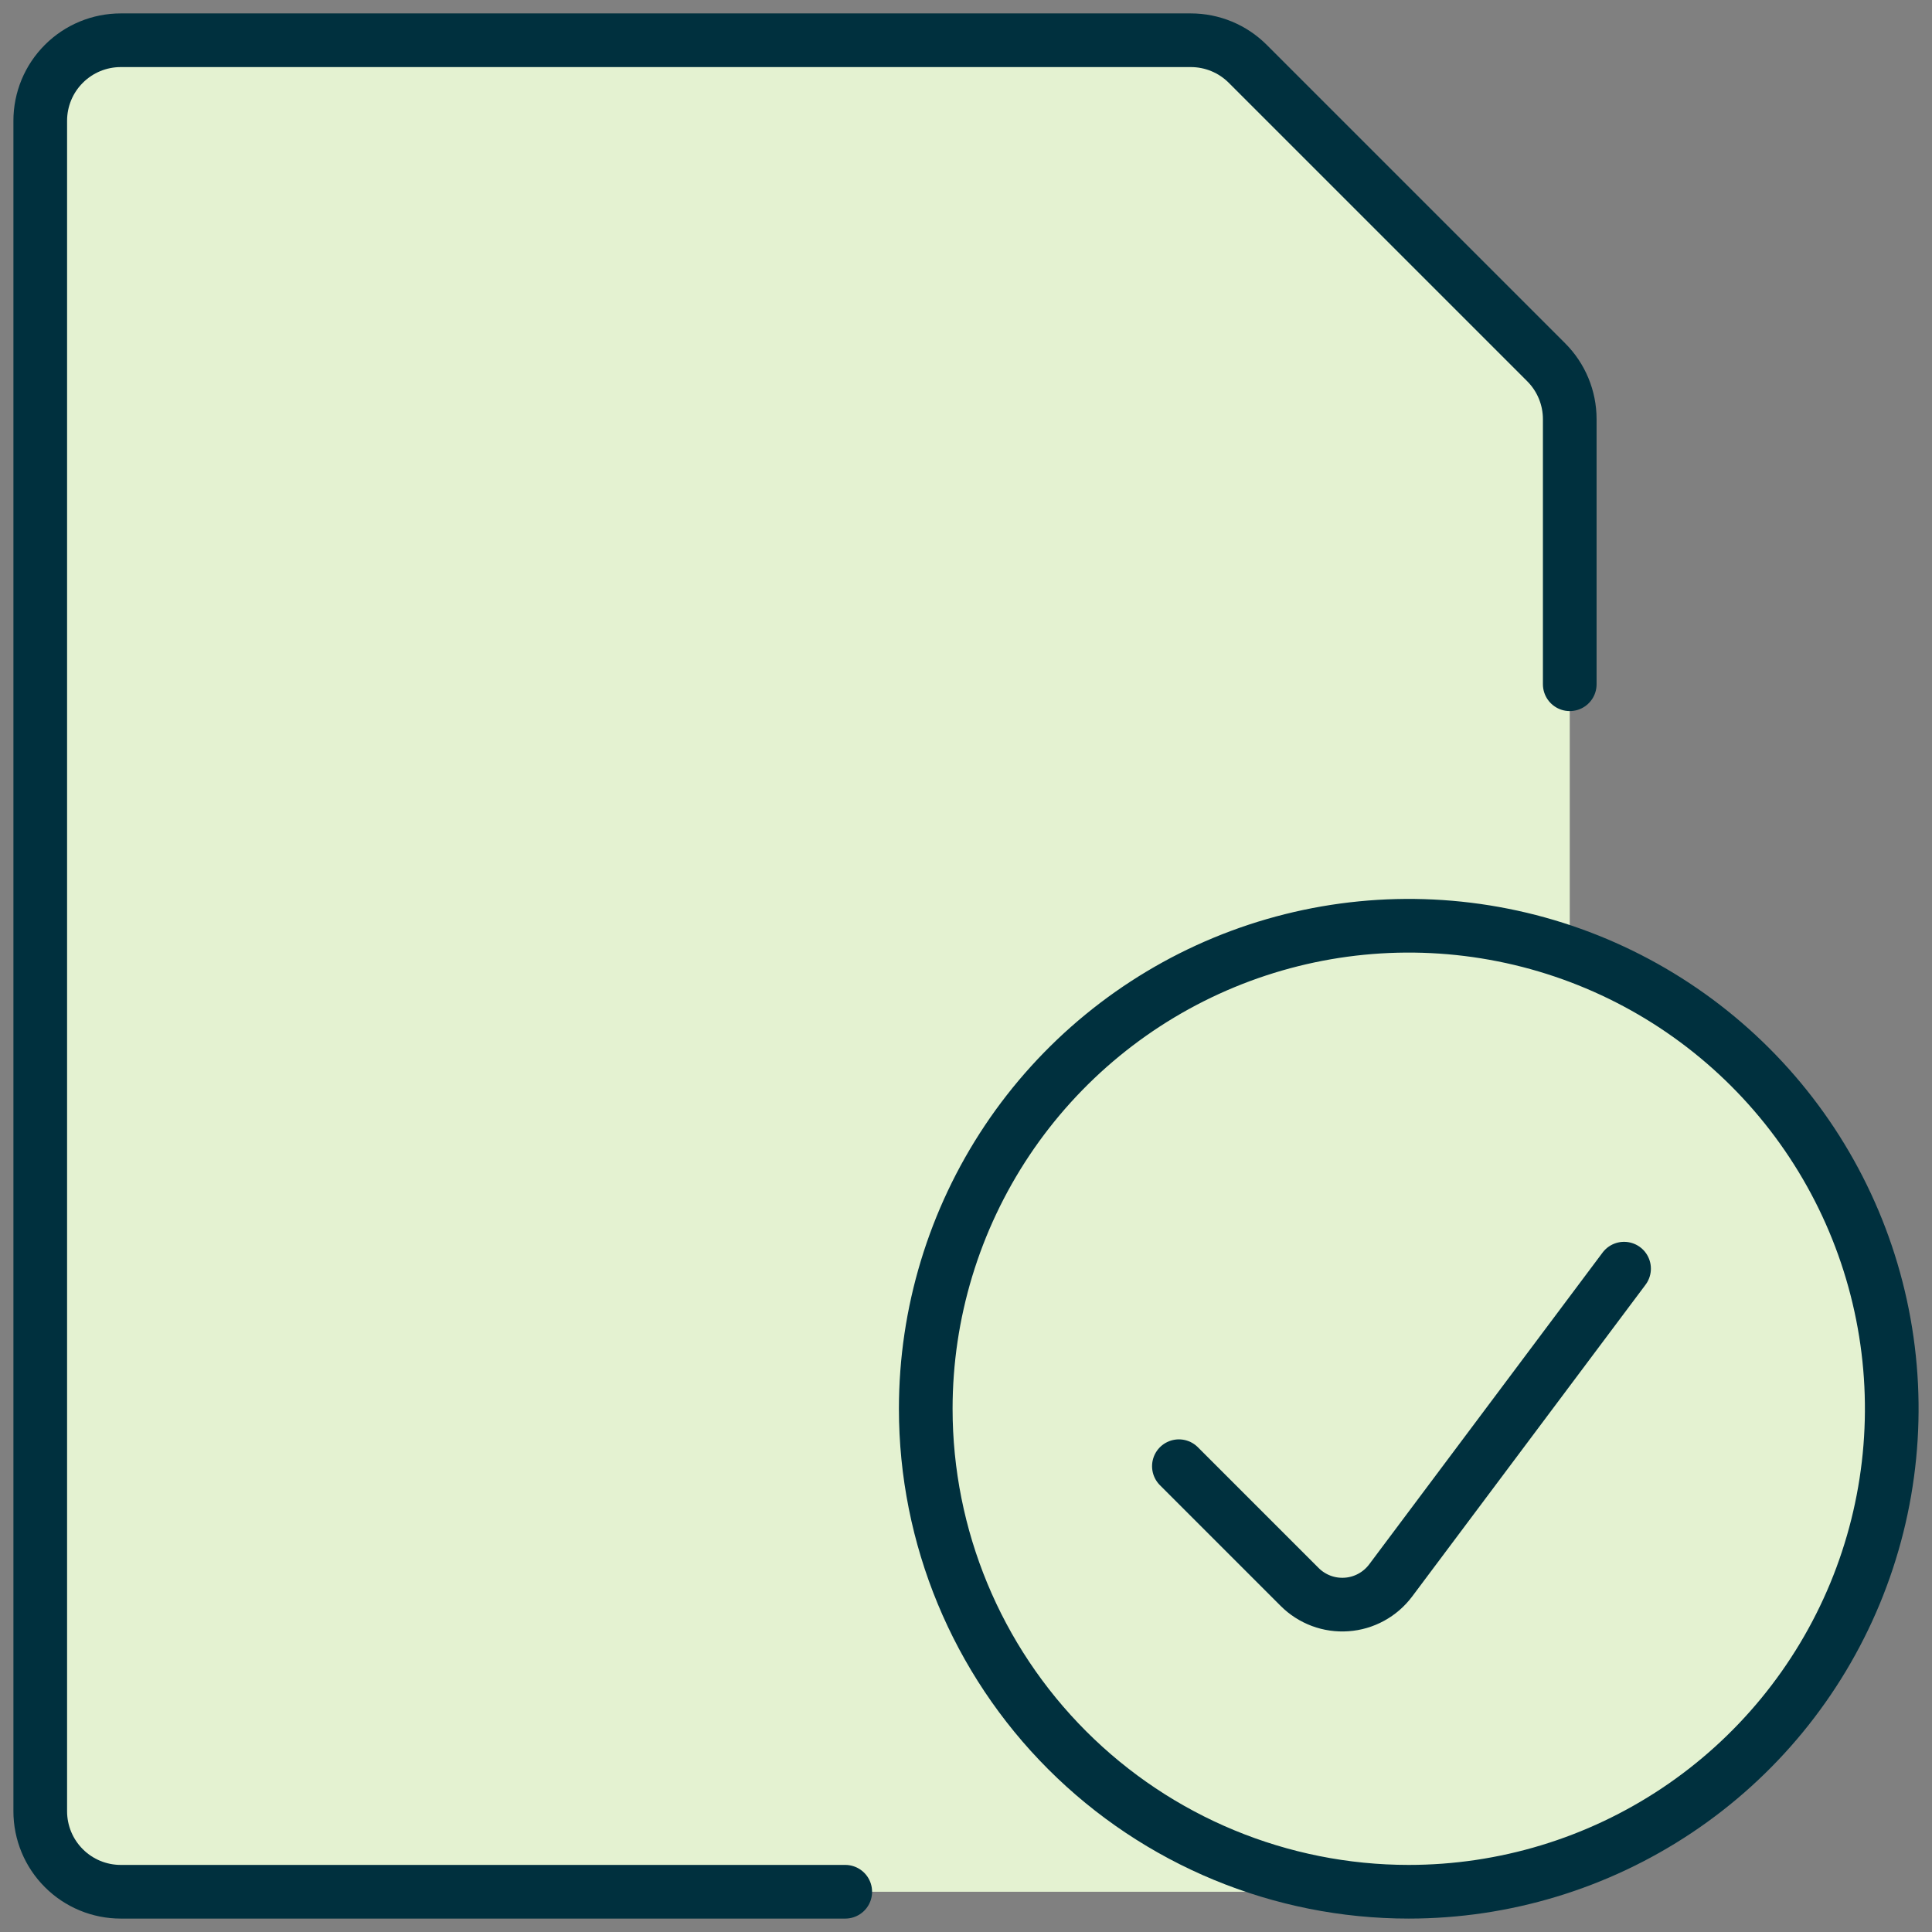 <svg width="72" height="72" viewBox="0 0 72 72" fill="none" xmlns="http://www.w3.org/2000/svg">
<rect x="0" y="0" width="72" height="72" fill="#808080" stroke="none"/>
<g clip-path="url(#clip0_2556_16044)">
<path d="M57.621 13.5C58.184 14.062 58.5 14.825 58.5 15.621V67.5C58.5 68.296 58.184 69.059 57.621 69.621C57.059 70.184 56.296 70.5 55.5 70.5H4.5C3.704 70.5 2.941 70.184 2.379 69.621C1.816 69.059 1.5 68.296 1.5 67.5V4.5C1.5 3.704 1.816 2.941 2.379 2.379C2.941 1.816 3.704 1.5 4.5 1.5H44.379C45.175 1.5 45.938 1.816 46.5 2.379L57.621 13.5Z" fill="#E4F2D1"/>
<path d="M31.5 70.5H4.5C3.704 70.5 2.941 70.184 2.379 69.621C1.816 69.059 1.5 68.296 1.5 67.5V4.5C1.5 3.704 1.816 2.941 2.379 2.379C2.941 1.816 3.704 1.5 4.5 1.5H44.379C45.175 1.5 45.938 1.816 46.5 2.379L57.621 13.5C58.184 14.062 58.5 14.825 58.5 15.621V25.5" stroke="#00303E" stroke-width="2" stroke-linecap="round" stroke-linejoin="round"/>
<path d="M52.5 70.5C56.06 70.5 59.54 69.444 62.5 67.466C65.46 65.489 67.767 62.677 69.13 59.388C70.492 56.099 70.849 52.48 70.154 48.988C69.46 45.497 67.745 42.289 65.228 39.772C62.711 37.255 59.503 35.54 56.012 34.846C52.52 34.151 48.901 34.508 45.612 35.87C42.323 37.233 39.511 39.54 37.533 42.5C35.556 45.46 34.5 48.94 34.5 52.5C34.5 57.274 36.396 61.852 39.772 65.228C43.148 68.604 47.726 70.5 52.5 70.5Z" fill="#E4F2D1"/>
<path d="M52.501 34.5C48.841 34.505 45.269 35.625 42.261 37.712C39.254 39.799 36.954 42.753 35.669 46.181C34.384 49.608 34.175 53.346 35.068 56.895C35.962 60.445 37.917 63.638 40.672 66.048L66.046 40.674C64.362 38.735 62.282 37.18 59.945 36.115C57.608 35.05 55.069 34.499 52.501 34.5Z" fill="#E4F2D1"/>
<path d="M52.5 70.5C56.06 70.5 59.54 69.444 62.5 67.466C65.46 65.489 67.767 62.677 69.13 59.388C70.492 56.099 70.849 52.48 70.154 48.988C69.46 45.497 67.745 42.289 65.228 39.772C62.711 37.255 59.503 35.54 56.012 34.846C52.52 34.151 48.901 34.508 45.612 35.87C42.323 37.233 39.511 39.54 37.533 42.5C35.556 45.46 34.5 48.94 34.5 52.5C34.5 57.274 36.396 61.852 39.772 65.228C43.148 68.604 47.726 70.5 52.5 70.5Z" stroke="#00303E" stroke-width="2" stroke-linecap="round" stroke-linejoin="round"/>
<path d="M60.524 47.279L51.824 58.901C51.63 59.159 51.383 59.372 51.1 59.526C50.818 59.68 50.505 59.772 50.183 59.794C49.862 59.817 49.539 59.771 49.237 59.658C48.936 59.545 48.661 59.369 48.434 59.141L43.934 54.641" stroke="#00303E" stroke-width="2" stroke-linecap="round" stroke-linejoin="round"/>
</g>
<defs>
<clipPath id="clip0_2556_16044">
<rect width="72" height="72" fill="white"/>
</clipPath>
</defs>
</svg>
